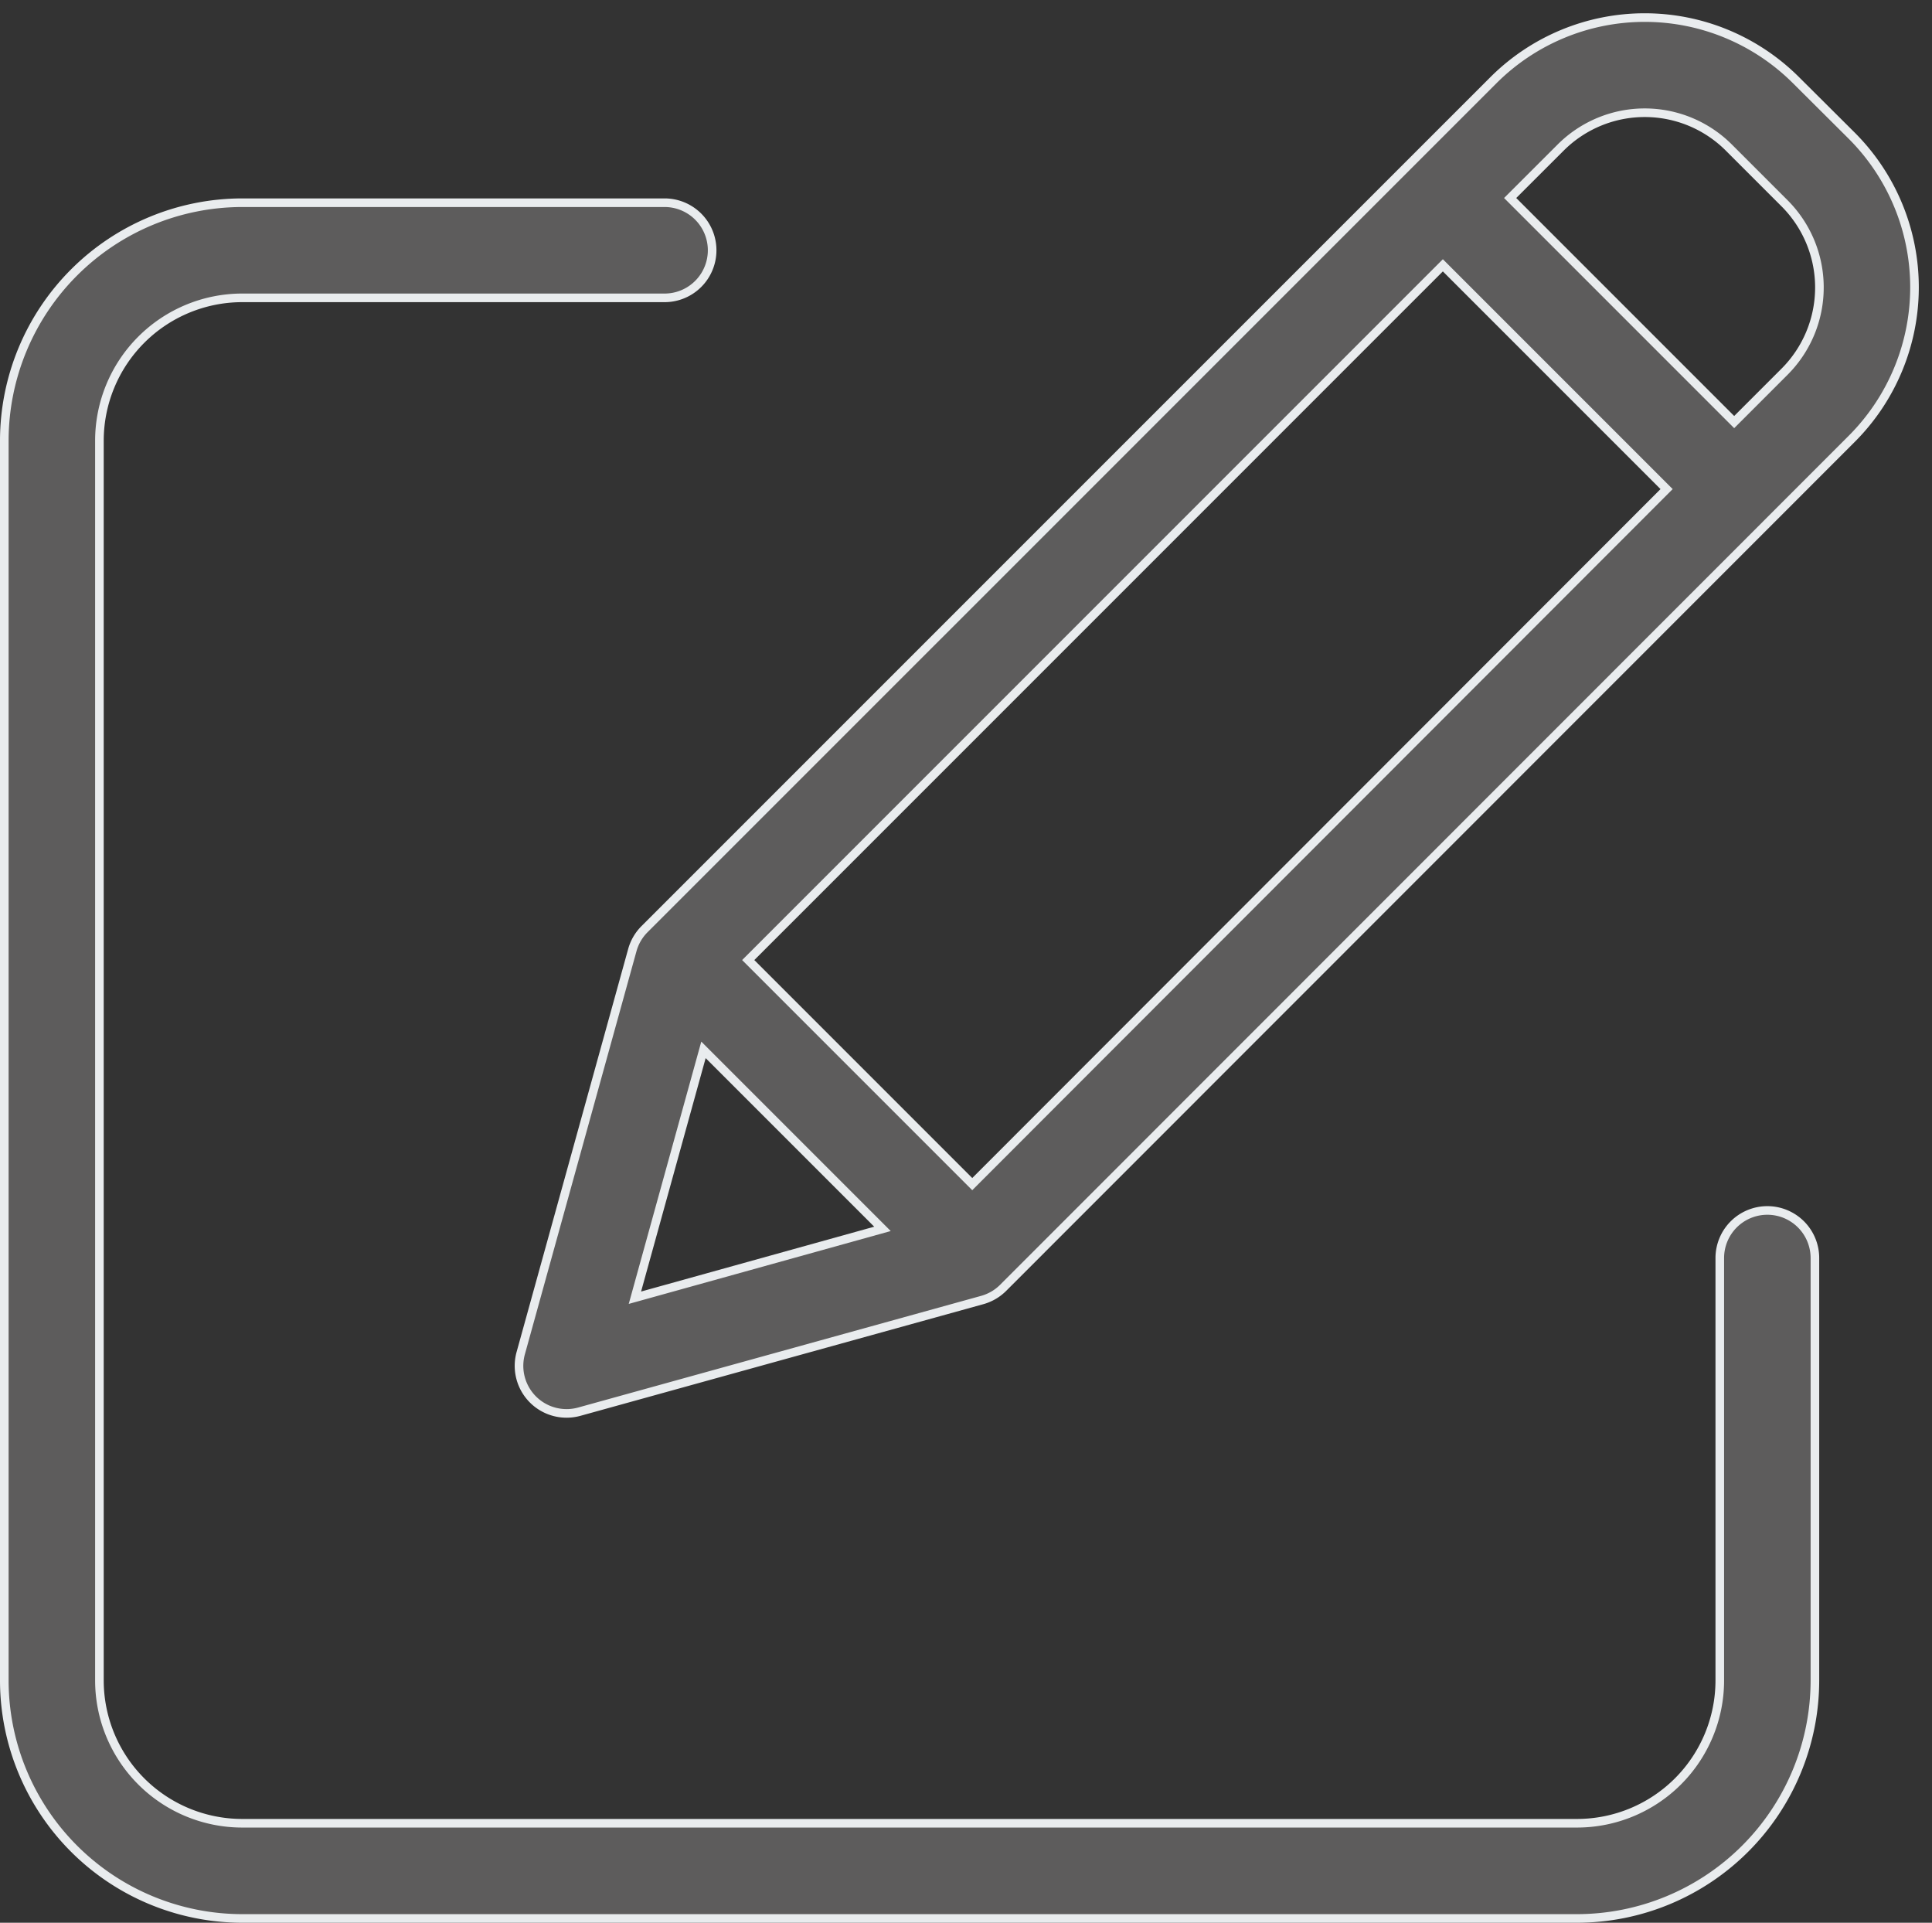 <svg xmlns="http://www.w3.org/2000/svg" width="33.676" height="33.51" viewBox="0 0 33.676 33.51">
  <rect x="0" y="0" width="33.676" height="33.51" fill="#333333" stroke="none"/>
  <g id="_001-editar" data-name="001-editar" transform="translate(0.075 0.045)">
    <path id="Trazado_1640" data-name="Trazado 1640" d="M30.731,56.735a.829.829,0,0,0-.829.829v7.363a2.49,2.49,0,0,1-2.488,2.488H4.146a2.49,2.49,0,0,1-2.488-2.488V43.318A2.491,2.491,0,0,1,4.146,40.83h7.363a.829.829,0,1,0,0-1.658H4.146A4.151,4.151,0,0,0,0,43.318v21.61a4.151,4.151,0,0,0,4.146,4.146H27.414a4.151,4.151,0,0,0,4.146-4.146V57.565A.829.829,0,0,0,30.731,56.735Zm0,0" transform="translate(0 -35.684)" fill="#5d5c5c" stroke="#e9ecee" stroke-width="0.15"/>
    <path id="Trazado_1641" data-name="Trazado 1641" d="M130.45,1.354a3.732,3.732,0,0,0-5.277,0L110.378,16.148a.829.829,0,0,0-.213.365l-1.945,7.024a.829.829,0,0,0,1.02,1.021l7.024-1.946a.829.829,0,0,0,.365-.213L131.423,7.6a3.736,3.736,0,0,0,0-5.277ZM112.185,16.687,124.293,4.579l3.9,3.9L116.09,20.592Zm-.78,1.565,3.12,3.12-4.315,1.2ZM130.25,6.432l-.879.879-3.905-3.905.88-.879a2.073,2.073,0,0,1,2.932,0l.973.973A2.076,2.076,0,0,1,130.25,6.432Zm0,0" transform="translate(-99.218)" fill="#5d5c5c" stroke="#e9ecee" stroke-width="0.15"/>
  </g>
</svg>
